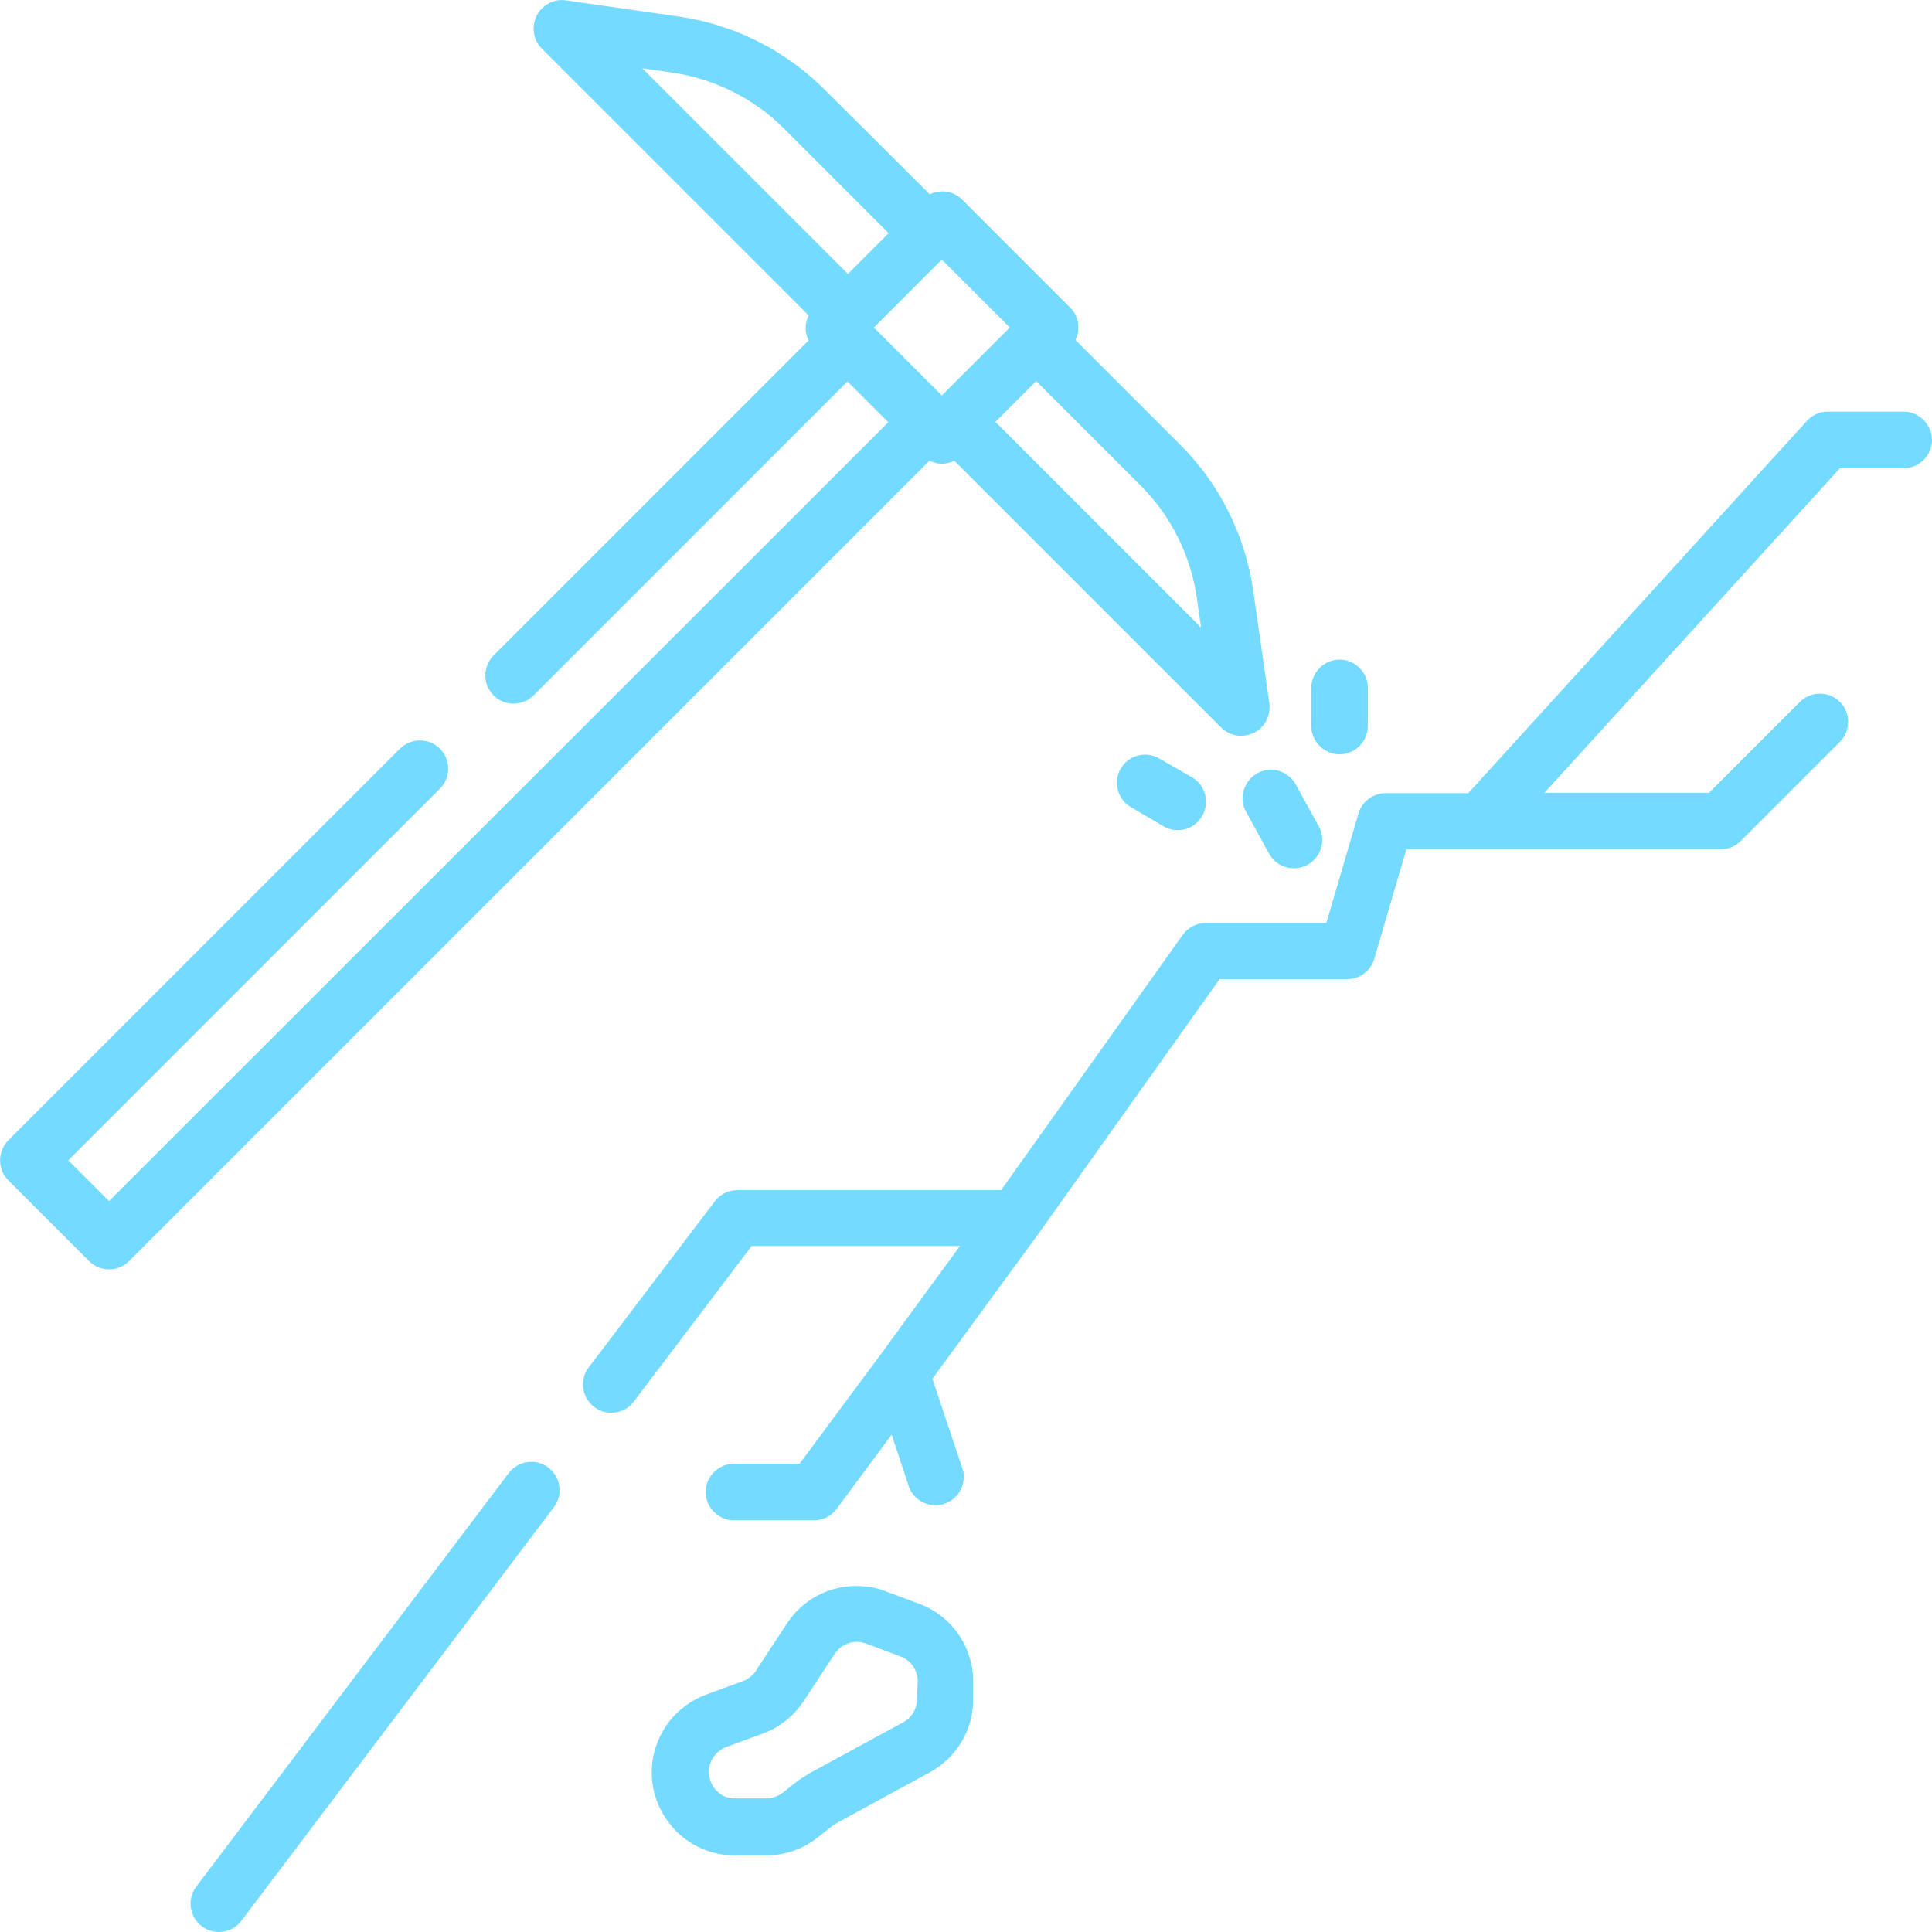 <?xml version="1.0" encoding="utf-8"?>
<svg version="1.1" xmlns="http://www.w3.org/2000/svg" xmlns:xlink="http://www.w3.org/1999/xlink" x="0px" y="0px"
	 viewBox="0 0 512 512" enable-background="new 0 0 512 512" xml:space="preserve">
<g>
	<g>
		<path fill="#75DAFF" d="M249.6,122.9c1.1,0,2.2-0.3,3.3-0.8l70.7,70.7c1.4,1.4,3.4,2.2,5.3,2.2c1.1,0,2.3-0.3,3.4-0.8
			c2.9-1.4,4.5-4.6,4.1-7.8l-4.3-30c-2.1-14.5-8.9-28.2-19.3-38.5L285,90.1c1.4-2.8,0.9-6.3-1.4-8.6L255,52.9
			c-2.3-2.3-5.8-2.8-8.6-1.4l-27.9-27.8c-10.4-10.4-24-17.2-38.5-19.3l-30-4.3c-3.2-0.5-6.3,1.2-7.8,4.1c-1.4,2.9-0.9,6.4,1.4,8.7
			l70.7,70.7c-0.5,1-0.8,2.1-0.8,3.3s0.3,2.3,0.8,3.3l-83.5,83.5c-2.9,2.9-2.9,7.7,0,10.6c2.9,2.9,7.7,2.9,10.6,0l83.2-83.2
			l10.8,10.8L28.9,318.3l-10.8-10.8l98.5-98.5c2.9-2.9,2.9-7.7,0-10.6c-2.9-2.9-7.7-2.9-10.6,0L2.2,302.2c-2.9,2.9-2.9,7.7,0,10.6
			l21.4,21.4c1.5,1.5,3.4,2.2,5.3,2.2s3.8-0.7,5.3-2.2l212.1-212.1C247.4,122.6,248.5,122.9,249.6,122.9z M317.2,158.6l1.1,7.7
			l-54.5-54.5l10.8-10.8l27.6,27.6C310.3,136.6,315.6,147.3,317.2,158.6z M267.6,86.8l-18,18l-18-18l18-18L267.6,86.8z M177.9,19.2
			c11.3,1.6,22,6.9,30,15l27.6,27.6l-10.8,10.8l-54.5-54.5L177.9,19.2z"/>
		<path fill="#75DAFF" d="M504.5,109.1h-20.2c-2.1,0-4.1,0.9-5.5,2.5l-89.7,98.6h-21.9c-3.3,0-6.3,2.2-7.2,5.4l-8.5,29h-32
			c-2.4,0-4.7,1.2-6.1,3.2l-48.1,67.6h-69.9c-2.4,0-4.6,1.1-6,3l-33.4,44c-2.5,3.3-1.8,8,1.5,10.5c1.4,1,2.9,1.5,4.5,1.5
			c2.3,0,4.5-1,6-3l31.2-41.2h55.2l-21.5,29.4l-21,28.3h-17.4c-4.1,0-7.5,3.4-7.5,7.5s3.4,7.5,7.5,7.5h21.2c2.4,0,4.6-1.1,6-3
			l14.6-19.7l4.5,13.6c1,3.1,4,5.1,7.1,5.1c0.8,0,1.6-0.1,2.4-0.4c3.9-1.3,6.1-5.6,4.7-9.5l-7.9-23.6l28-38.3l0,0l0,0l48.1-67.6H357
			c3.3,0,6.3-2.2,7.2-5.4l8.5-29h19.6H456c2,0,3.9-0.8,5.3-2.2l26.3-26.3c2.9-2.9,2.9-7.7,0-10.6c-2.9-2.9-7.7-2.9-10.6,0
			l-24.1,24.1h-43.6l78.3-86h16.9c4.1,0,7.5-3.4,7.5-7.5S508.6,109.1,504.5,109.1z"/>
		<path fill="#75DAFF" d="M145.3,388.9c-3.3-2.5-8-1.8-10.5,1.5L52,500c-2.5,3.3-1.8,8,1.5,10.5c1.4,1,2.9,1.5,4.5,1.5
			c2.3,0,4.5-1,6-3l82.8-109.6C149.3,396.1,148.6,391.4,145.3,388.9z"/>
		<path fill="#75DAFF" d="M243.8,425.1l-9.1-3.4c-2.5-1-5.1-1.4-7.8-1.4c-7.4,0-14.3,3.7-18.4,10l-8.2,12.5c-0.8,1.2-2,2.2-3.4,2.7
			l-9.8,3.6c-4.8,1.8-8.9,5.2-11.4,9.6c-4,6.9-4,15.1,0,22s11.1,11,19,11h8.3c4.9,0,9.7-1.6,13.5-4.6l4.2-3.3
			c0.3-0.2,0.6-0.4,0.9-0.6l24.8-13.5c7.1-3.9,11.5-11.2,11.5-19.3v-4.6C258,436.6,252.3,428.3,243.8,425.1z M243,450.3
			c0,2.6-1.4,4.9-3.6,6.1l-24.8,13.5c-1,0.6-2,1.2-3,1.9l-4.2,3.3c-1.2,0.9-2.7,1.5-4.3,1.5h-8.3c-3.6,0-5.4-2.4-6-3.5s-1.8-3.8,0-7
			c0.8-1.4,2.1-2.5,3.6-3.1l9.8-3.6c4.4-1.6,8.2-4.7,10.8-8.6l8.2-12.5c1.3-2,3.5-3.2,5.9-3.2c0.8,0,1.7,0.2,2.5,0.5l9.1,3.4
			c2.7,1,4.5,3.6,4.5,6.5L243,450.3L243,450.3z"/>
		<path fill="#75DAFF" d="M355,199.9c4.1,0,7.5-3.4,7.5-7.5v-10.1c0-4.1-3.4-7.5-7.5-7.5s-7.5,3.4-7.5,7.5v10.1
			C347.5,196.5,350.9,199.9,355,199.9z"/>
		<path fill="#75DAFF" d="M330.2,215.1l6.1,11.1c1.4,2.5,3.9,3.9,6.6,3.9c1.2,0,2.4-0.3,3.6-0.9c3.6-2,5-6.5,3-10.2l-6.1-11.1
			c-2-3.6-6.5-5-10.2-3C329.6,207,328.2,211.5,330.2,215.1z"/>
		<path fill="#75DAFF" d="M307.2,201c-3.6-2.1-8.2-0.8-10.2,2.7c-2.1,3.6-0.8,8.2,2.7,10.2l8.7,5.1c1.2,0.7,2.5,1,3.7,1
			c2.6,0,5.1-1.3,6.5-3.8c2.1-3.6,0.8-8.2-2.7-10.2L307.2,201z"/>
	</g>
</g>
</svg>
